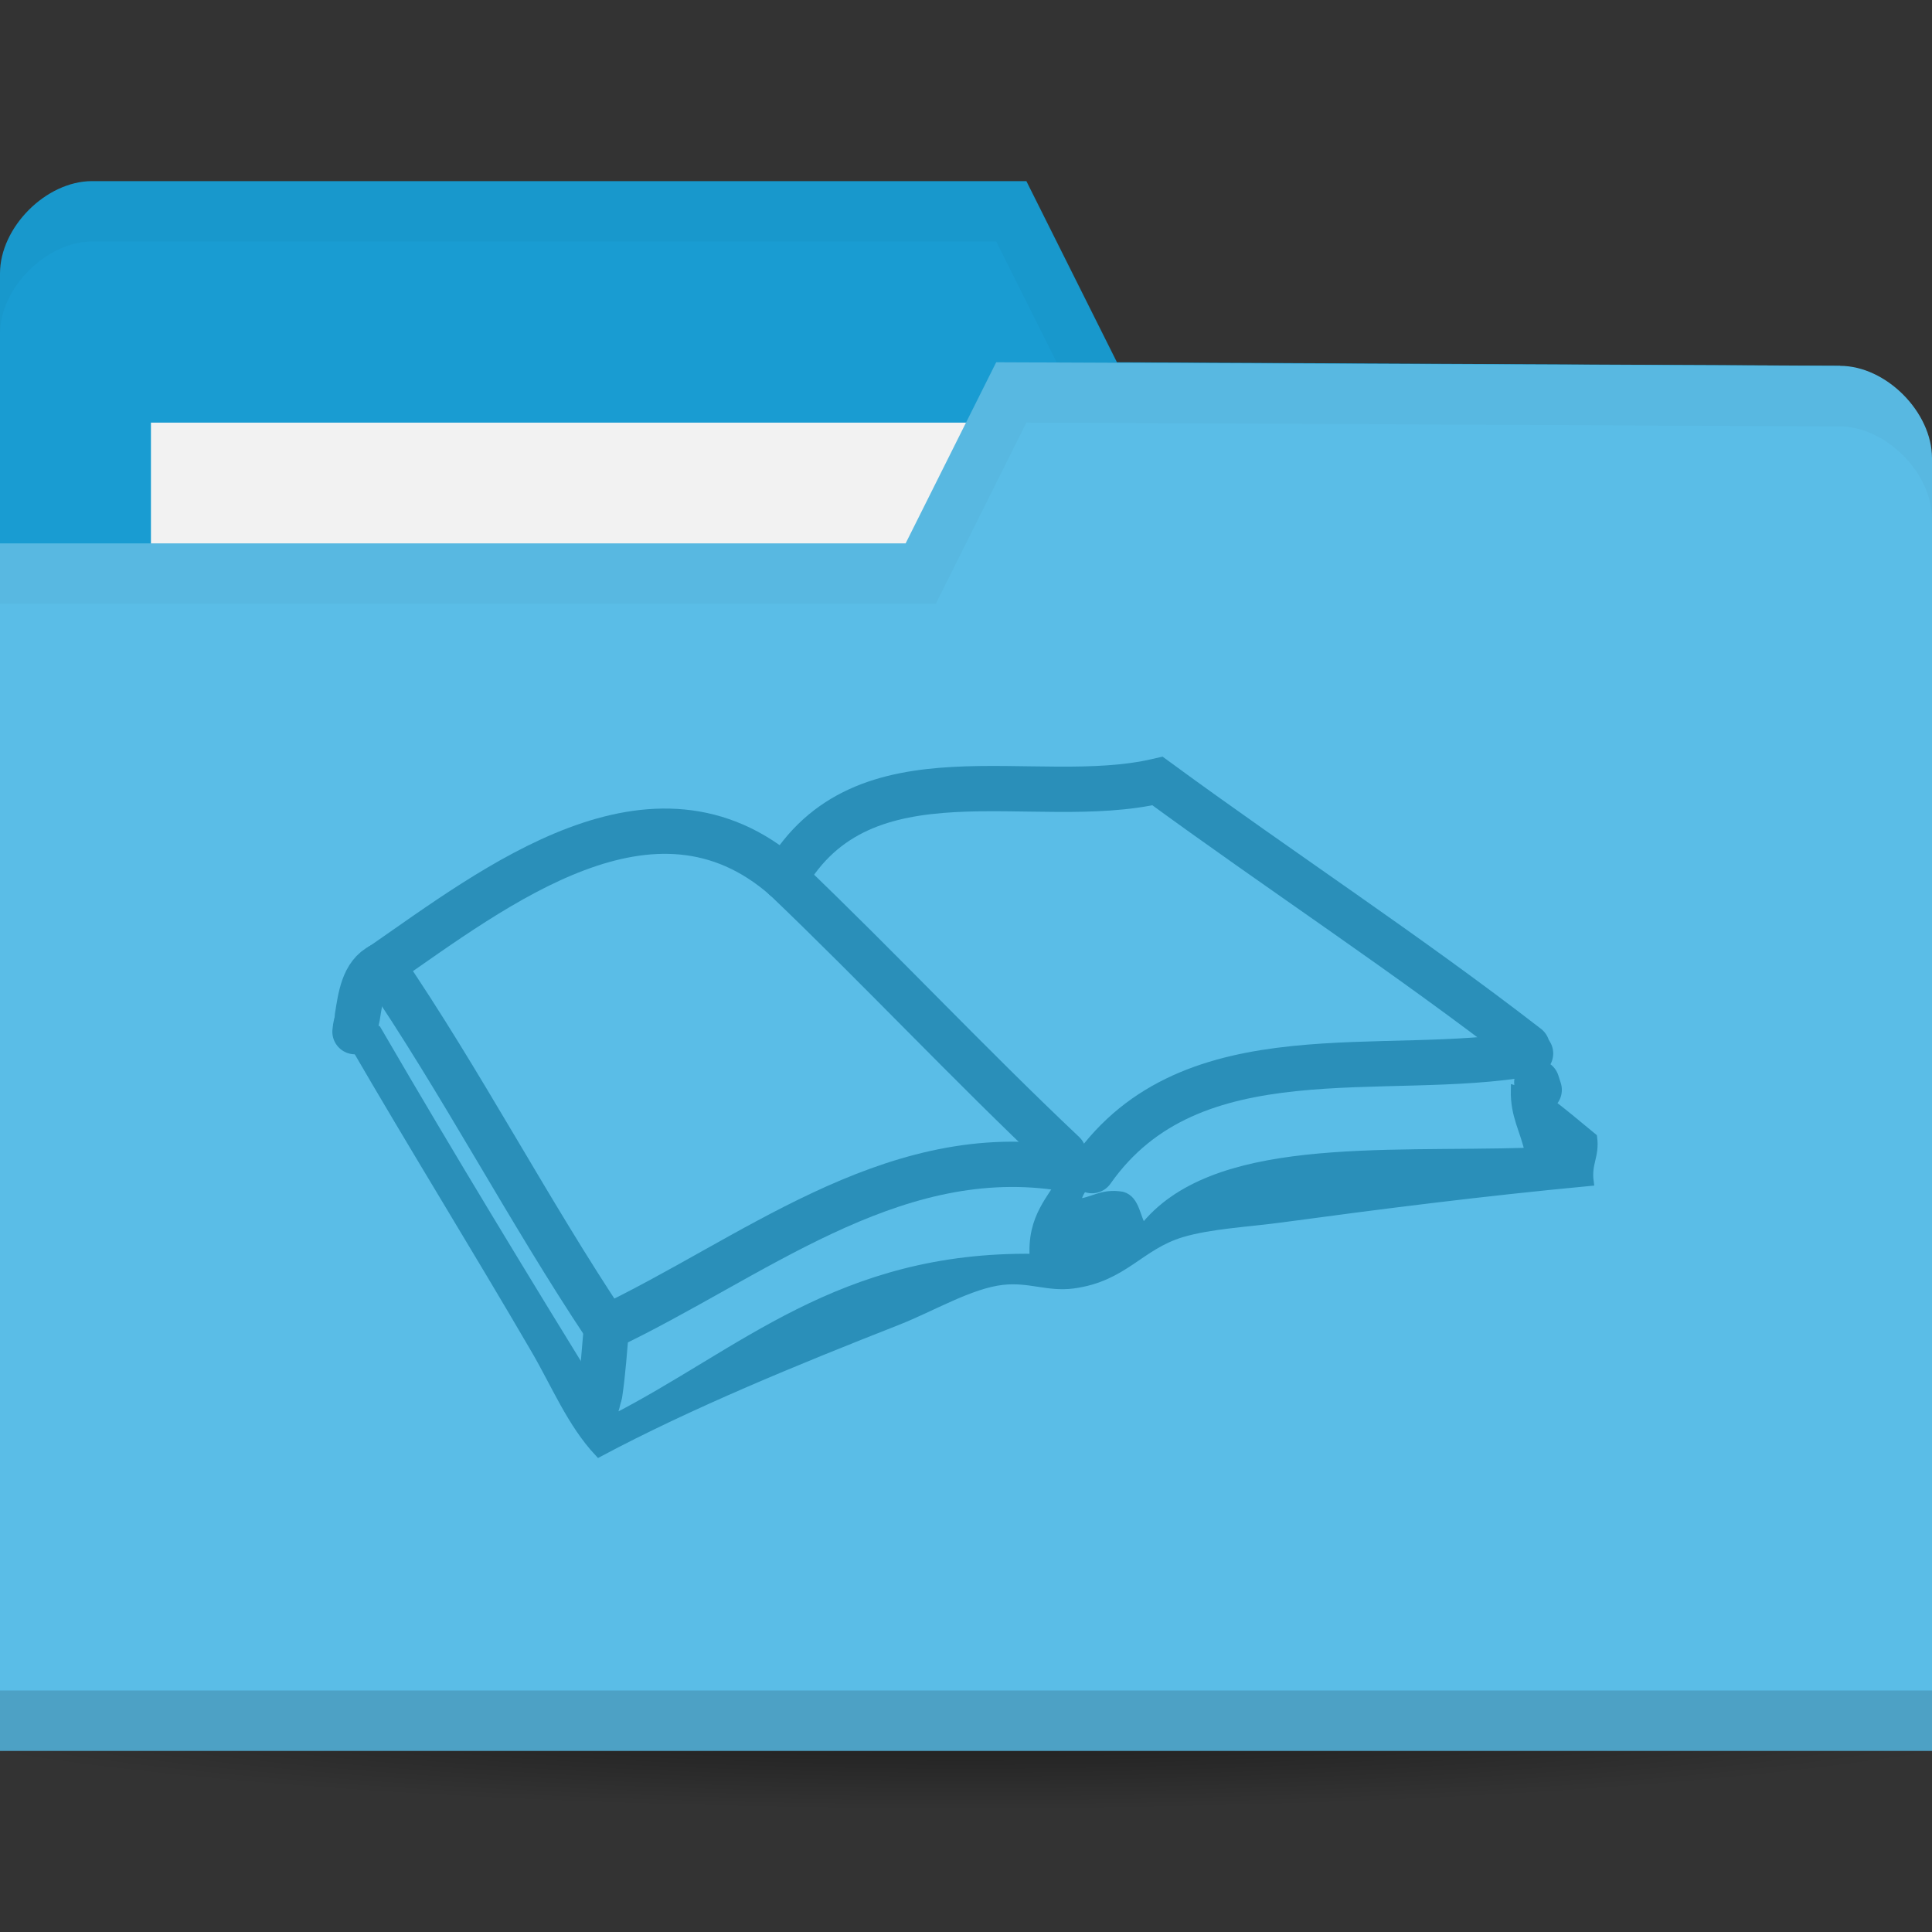 <svg xmlns="http://www.w3.org/2000/svg" xmlns:svg="http://www.w3.org/2000/svg" xmlns:xlink="http://www.w3.org/1999/xlink" id="svg2" width="64" height="64" version="1.1"><rect width="100%" height="100%" fill="#333333" stroke="none"/><defs id="defs4"><radialGradient id="radialGradient3964" cx="32.5" cy="56.5" r="33.5" fx="32.5" fy="56.5" gradientTransform="matrix(1,0,0,0.104,0,50.597)" gradientUnits="userSpaceOnUse" xlink:href="#linearGradient3958"/><linearGradient id="linearGradient3958"><stop id="stop3960" offset="0" stop-color="#000" stop-opacity="1"/><stop id="stop3962" offset="1" stop-color="#000" stop-opacity="0"/></linearGradient><radialGradient id="radialGradient3981" cx="32.5" cy="56.5" r="33.5" fx="32.5" fy="56.5" gradientTransform="matrix(1,0,0,0.104,0,50.597)" gradientUnits="userSpaceOnUse" xlink:href="#linearGradient3958"/><clipPath id="clipPath7137" clipPathUnits="userSpaceOnUse"><path id="path7139" fill="#555753" fill-opacity="1" fill-rule="nonzero" stroke="none" stroke-width="2" d="m 1799,552 c -0.554,0 -1,0.446 -1,1 l 0,1.188 c -1.158,0.416 -2,1.511 -2,2.812 0,0.869 0.379,1.64 0.969,2.188 l -1.813,7.812 -2.656,0 c -0.277,0 -0.5,0.223 -0.5,0.5 0,0.277 0.223,0.5 0.5,0.5 l 2.438,0 -0.938,4 c -0.5,1.5 0.5,1.5 0.5,1.5 l 0.5,1.5 1.812,-7 1.188,0 c 0,0.554 0.446,1 1,1 0.554,0 1,-0.446 1,-1 l 1.188,0 1.812,7 0.5,-1.5 c 0,0 1,0 0.5,-1.5 l -0.938,-4 2.438,0 c 0.277,0 0.5,-0.223 0.5,-0.5 0,-0.277 -0.223,-0.5 -0.5,-0.5 l -2.656,0 -1.813,-7.812 c 0.59,-0.548 0.969,-1.319 0.969,-2.188 0,-1.301 -0.842,-2.397 -2,-2.812 L 1800,553 c 0,-0.554 -0.446,-1 -1,-1 z m 0,3 c 1.105,0 2,0.895 2,2 0,1.105 -0.895,2 -2,2 -1.105,0 -2,-0.895 -2,-2 0,-1.105 0.895,-2 2,-2 z m -0.125,5 c 0.043,0.002 0.082,0 0.125,0 0.043,0 0.082,0.002 0.125,0 l 1.812,7 -0.938,0 c 0,-0.554 -0.446,-1 -1,-1 -0.554,0 -1,0.446 -1,1 l -0.938,0 1.812,-7 z" color="#bebebe" display="inline" enable-background="accumulate" overflow="visible" visibility="visible" style="marker:none"/></clipPath></defs><g id="layer1" transform="translate(0,-988.362)"><path id="path3956" fill="url(#radialGradient3981)" fill-opacity="1" stroke="none" d="M 66,56.5 A 33.5,3.5 0 0 1 32.5,60 33.5,3.5 0 0 1 -1,56.5 33.5,3.5 0 0 1 32.5,53 33.5,3.5 0 0 1 66,56.5 Z" opacity=".6" transform="matrix(1.134,0,0,1.143,-4.866,979.791)"/><path id="path3029" fill="#199cd2" fill-opacity="1" stroke="none" d="m 0,997.421 0,42.823 64,0 0,-21.412 -3.048,-18.353 L 37,1000.362 l -3,-6 -30.952,0 C 1.524,994.362 0,995.892 0,997.421 z"/><rect id="rect3799" width="31.571" height="11.882" x="5" y="1002.362" fill="#f2f2f2" fill-opacity="1" stroke="none"/><path id="path3790" fill="#000" fill-opacity="1" stroke="none" d="M 3.062,6 C 1.539,6 0,7.533 0,9.062 l 0,2 C 0,9.533 1.539,8 3.062,8 L 33,8 36,14 60.938,14.125 64,32.469 l 0,-2 L 60.938,12.125 37,12 34,6 z" opacity=".03" transform="translate(0,988.362)"/><path id="rect2987" fill="#5abde7" fill-opacity="1" stroke="none" d="m 64,1003.539 0,42.824 -64,0 0,-40 30,0 3,-6 27.952,0.118 c 1.524,0 3.048,1.53 3.048,3.059 z"/><path id="path3794" fill="#000" fill-opacity="1" stroke="none" d="m 0,1044.362 0,2 64,0 0,-2 z" opacity=".15"/><path id="path3801" fill="none" stroke="none" d="m 33.524,1002.009 -7.619,4.588 4.571,0 z"/><path id="path3015" fill="#000" fill-opacity="1" stroke="none" d="m 33,12 -3,6 -30,0 0,2 31,0 3,-6 26.938,0.125 c 1.524,0 3.062,1.533 3.062,3.062 l 0,-2 C 64,13.658 62.461,12.125 60.938,12.125 z" opacity=".03" transform="translate(0,988.362)"/><path id="path7" fill="#2a8fb9" fill-opacity="1" stroke="#2a8fb9" stroke-dasharray="none" stroke-miterlimit="4" stroke-opacity="1" stroke-width=".3" d="m 50.412,1024.531 0.136,-0.182 c 0.799,0.501 1.494,1.11 2.21,1.697 0.081,0.61 -0.197,0.845 -0.116,1.455 -3.565,0.337 -6.825,0.751 -10.236,1.212 -1.074,0.145 -2.31,0.203 -3.257,0.485 -1.407,0.419 -1.916,1.474 -3.606,1.698 -0.826,0.109 -1.437,-0.218 -2.326,-0.121 -1.075,0.117 -2.36,0.89 -3.49,1.334 -3.362,1.321 -6.874,2.76 -9.887,4.365 -0.905,-0.967 -1.423,-2.244 -2.094,-3.395 -1.942,-3.335 -4.073,-6.773 -6.049,-10.184 -0.104,-0.392 0.379,-0.17 0.465,-0.364 l 0.174,0.061 0.174,-0.061 c 2.428,4.178 4.928,8.28 7.444,12.366 0.069,-0.251 -0.144,-0.796 0.116,-0.849 l 0.136,0.182 0.213,-0.061 c 0.154,0.532 -0.22,1.135 -0.116,1.212 4.268,-2.179 7.515,-5.423 13.958,-5.335 -0.099,-1.396 0.61,-1.95 1.047,-2.788 -0.184,-0.01 -0.443,0.058 -0.465,-0.121 l 0.058,-0.182 -0.058,-0.182 c 0.099,0.022 0.11,-0.047 0.116,-0.121 l 0.158,-0.147 -0.041,-0.216 c 0.45,0.016 0.459,0.492 0.814,0.606 l 0.141,0.165 0.208,-0.043 c -0.078,0.525 -0.538,0.651 -0.582,1.212 0.548,-0.035 0.824,-0.354 1.512,-0.242 0.459,0.128 0.443,0.75 0.698,1.091 2.272,-2.926 7.862,-2.394 12.795,-2.546 -0.138,-0.705 -0.483,-1.194 -0.465,-2.061 l 0.213,0.061 z"/><path id="path5" fill="#90b8c8" fill-opacity="1" stroke-dasharray="none" stroke-miterlimit="4" stroke-width="1.103" d="m 50.649,1022.849 c 0.369,-0.093 0.23,0.343 0.599,0.25 0.197,0.267 -0.306,0.606 -0.12,1.249 l -0.22,-0.062 -0.14,0.187 c -0.268,-0.054 -0.049,-0.616 -0.12,-0.875 l 0.053,-0.34 -0.293,-0.159 c 0,-0.042 0,-0.083 0,-0.125 l 0.18,0.062 0.06,-0.187 z"/><path id="path9" fill="#2a74b9" fill-opacity="1" stroke-dasharray="none" stroke-miterlimit="4" stroke-width="1.103" d="m 11.799,1022.287 -0.22,0.062 c 0.01,-0.198 -0.058,-0.476 0.12,-0.5 l 0.14,0.187 0.22,-0.062 c -0.01,0.198 0.058,0.476 -0.12,0.5 l -0.14,-0.187 z"/><path id="path13" fill="none" stroke="#2a8fb9" stroke-dasharray="none" stroke-linecap="round" stroke-miterlimit="4" stroke-opacity="1" stroke-width="1.5" d="m 50.908,1024.215 c 0.027,0.083 0.053,0.167 0.08,0.25"/><path id="path15" fill="none" stroke="#2a8fb9" stroke-dasharray="none" stroke-linecap="round" stroke-miterlimit="4" stroke-opacity="1" stroke-width="1.5" d="m 11.759,1022.537 c 0.005,-0.083 0.022,-0.167 0.04,-0.25"/><path id="path17" fill="none" stroke="#2a8fb9" stroke-dasharray="none" stroke-linecap="round" stroke-miterlimit="4" stroke-opacity="1" stroke-width="1.5" d="m 11.839,1022.037 c 0.101,-0.617 0.19,-1.408 0.807,-1.699"/><path id="path19-3" fill="none" stroke="#2a8fb9" stroke-dasharray="none" stroke-linecap="round" stroke-miterlimit="4" stroke-opacity="1" stroke-width="1.5" d="m 12.646,1020.338 c 3.749,-2.593 8.996,-6.712 13.357,-2.887"/><path id="path21" fill="none" stroke="#2a8fb9" stroke-dasharray="none" stroke-linecap="round" stroke-miterlimit="4" stroke-opacity="1" stroke-width="1.5" d="m 26.004,1017.451 c 2.581,-4.492 8.222,-2.263 12.342,-3.216 4.052,2.969 8.281,5.734 12.243,8.802"/><path id="path23" fill="none" stroke="#2a8fb9" stroke-dasharray="none" stroke-linecap="round" stroke-miterlimit="4" stroke-opacity="1" stroke-width="1.5" d="m 36.173,1027.141 c 3.304,-4.707 9.698,-3.013 14.529,-3.882"/><path id="path25" fill="none" stroke="#2a8fb9" stroke-dasharray="none" stroke-linecap="round" stroke-miterlimit="4" stroke-opacity="1" stroke-width="1.5" d="m 26.004,1017.451 c 3.123,2.985 6.091,6.158 9.228,9.119"/><path id="path27" fill="none" stroke="#2a8fb9" stroke-dasharray="none" stroke-linecap="round" stroke-miterlimit="4" stroke-opacity="1" stroke-width="1.5" d="m 12.646,1020.338 c 2.639,3.864 4.834,8.097 7.442,12.004"/><path id="path29" fill="none" stroke="#2a8fb9" stroke-dasharray="none" stroke-linecap="round" stroke-miterlimit="4" stroke-opacity="1" stroke-width="1.5" d="m 20.089,1032.342 c 4.769,-2.264 9.339,-6.081 14.92,-5.309"/><path id="path31" fill="none" stroke="#2a8fb9" stroke-dasharray="none" stroke-linecap="round" stroke-miterlimit="4" stroke-opacity="1" stroke-width="1.5" d="m 20.089,1032.342 c -0.067,0.729 -0.111,1.461 -0.22,2.186"/></g></svg>